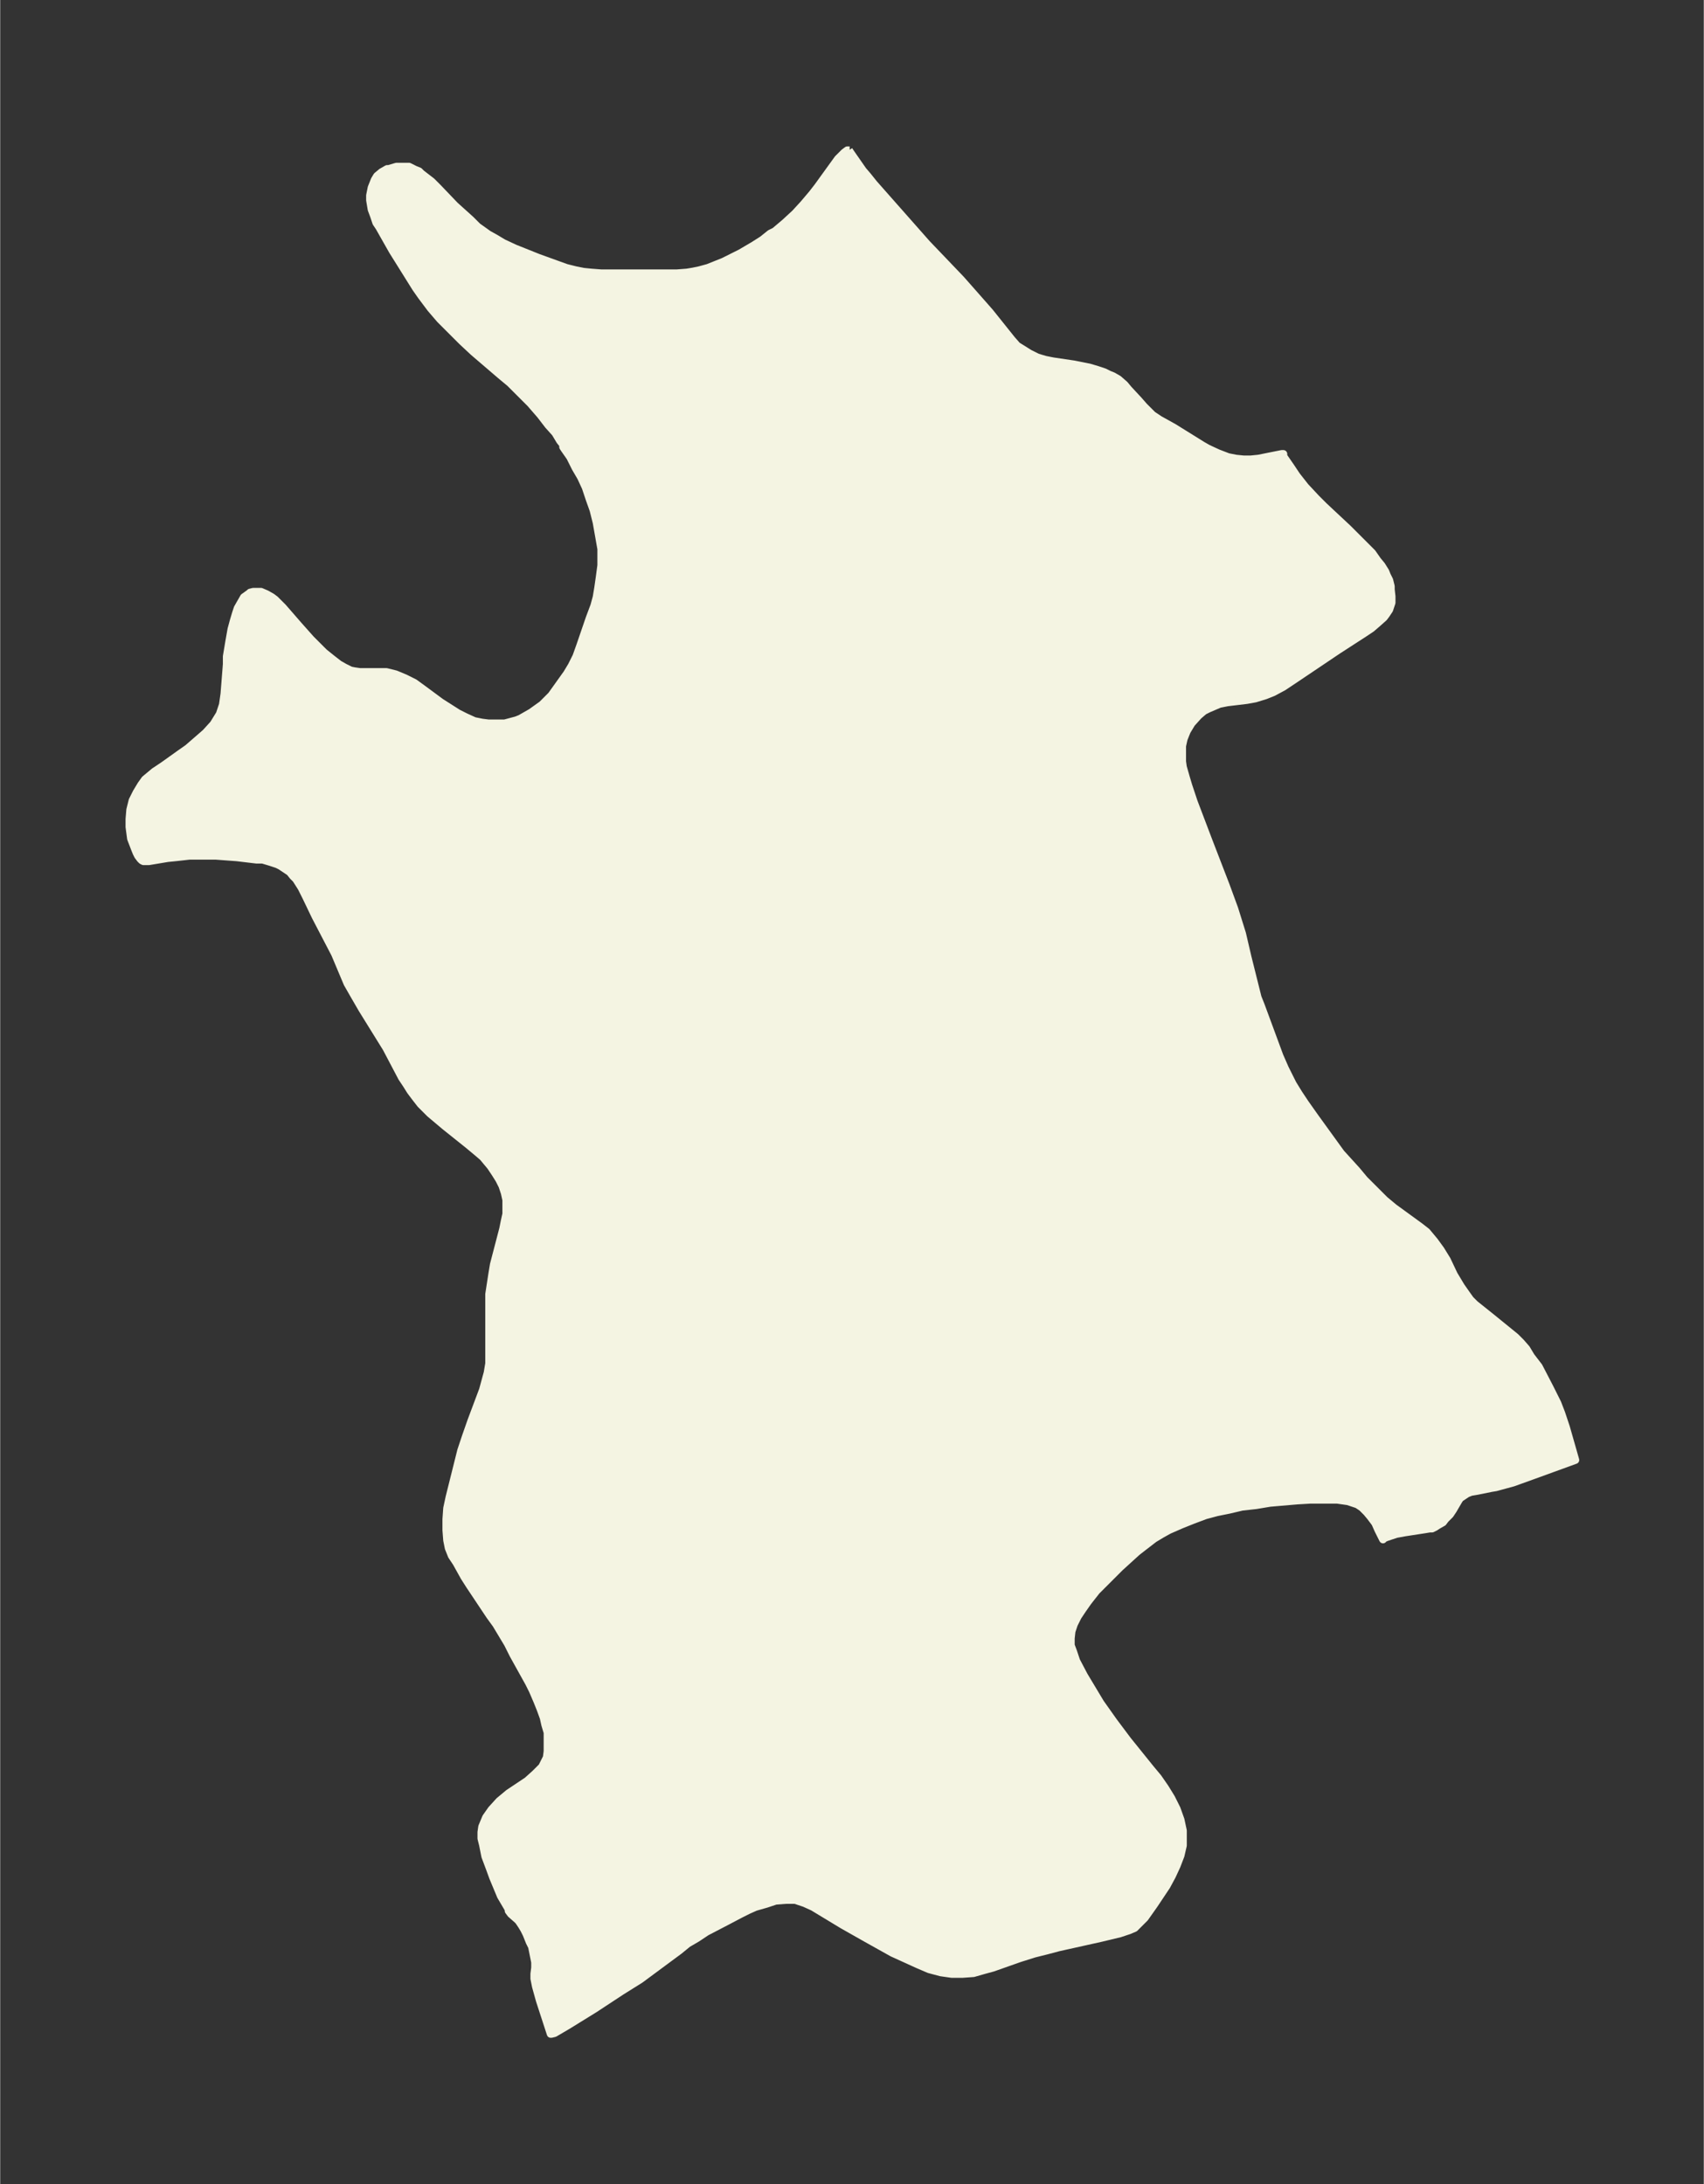 <svg xmlns="http://www.w3.org/2000/svg" xmlns:xlink="http://www.w3.org/1999/xlink" width="291.8" height="374" viewBox="0 0 218.8 280.5"><rect x="0" y="0" width="218.8" height="280.5" fill="#333333" stroke="none"/><defs><style>*{stroke-linejoin:round;stroke-linecap:butt}</style></defs><g id="figure_1"><path id="patch_1" fill="none" d="M0 280.5h218.8V0H0z"/><g id="axes_1"><g id="PatchCollection_1"><defs><path id="mc2c9830df5" stroke="#f4f4e2" d="m109-261.2.2.3 1.6 2.3.6.7.8 1 6.8 7.7 4.4 4.6 1.5 1.7 2.2 2.5 2 2.5.8 1 .7.8.8.5.8.5 1 .5 1 .3 1 .2 2.7.4 2 .4 1 .3.9.3.6.3.5.2.7.4.8.7.5.6 1.3 1.4.7.8.5.5.6.6.9.6 1.8 1 3.7 2.3.7.4 1.3.6 1.3.5 1 .2 1 .1h.9l1-.1 3-.6h.2v.3l.9 1.3.8 1.2 1.1 1.4 1.4 1.5 1 1 3.1 2.9 2.3 2.3.8.8.7 1 .5.6.5.8.2.5.3.6.2.8v.4l.1.9v.8l-.3.9-.4.6-.3.4-.9.8-.7.6-.9.6-3.4 2.2-5.5 3.7-1.5 1-1.3.7-1 .4-1.3.4-1.1.2-2.5.3-1 .2-.7.3-.7.3-.6.3-.7.6-.9 1-.6 1-.4 1-.2.9v2l.1.7.4 1.4.3 1 .7 2.1 1.9 5 2.2 5.7 1.1 3 1 3.2.7 3 1 4 .3 1.2.4 1 2.4 6.5.7 1.6 1 2 .8 1.3.8 1.2 1.2 1.7 3.4 4.7 2 2.2 1 1.2.9.9 1.7 1.7 1.2 1 3.3 2.4.9.7.5.6.5.6.8 1.1.8 1.3.9 1.9.9 1.5.7 1 .5.7.6.6 2 1.6 3.2 2.6.7.7.7.8.6 1 1 1.3 1.4 2.7 1 2 .5 1.3.6 1.8 1.2 4.2-5.5 2-2.5.9-2.2.6-.6.1-2 .4-.6.1-.5.2-.3.2-.3.2-.3.2-.2.3-.7 1.2-.4.6-.6.6-.3.4-.7.4-.3.2-.4.2h-.3l-.6.1-2.6.4-1.1.2-1.2.4-.5.2v.1L177-84l-.4-.9-.6-.8-.5-.6-.6-.6-.6-.4-1.2-.4-1.4-.2h-3.4l-1.7.1-3.5.3-1.8.3-1.8.2-1.7.4-1.5.3-1.5.4-1.6.6-1.5.6-1.6.7-.9.5-1 .6-1.3 1-.9.7-2.2 2-1 1-1 1-1 1-1.1 1.4-.7 1-.6.9-.5 1-.3.9-.1.9v.9l.3.8.4 1.2 1 1.9.9 1.5 1.2 2 1.7 2.4 1.8 2.4 2.9 3.6 1 1.2.9 1.3.8 1.3.7 1.4.5 1.4.3 1.4v1.9l-.3 1.3-.5 1.3-.6 1.3-.7 1.3-.8 1.2-.8 1.2-1.2 1.7-.6.6-.4.4-.1.1-.2.2-.7.3-1.2.4-2.5.6-5.4 1.2-1.5.4-1.6.4-1.9.6-3.4 1.2-1.1.3-1.4.4-1.4.1h-1.4l-1.4-.2-1.5-.4-1.4-.6-1.1-.5-2.2-1-3.4-1.9-3-1.7-3.8-2.3-1.1-.5-1.2-.4h-1.2l-1.3.1-1.2.4-1.4.4-.9.4-1 .5-1.9 1-2.5 1.3-1.2.8-1.2.7-1.1.9-5 3.7-2.4 1.5-3.5 2.3-3.4 2.1-1.7 1-.4.1h-.1l-1.4-4.3-.5-1.8-.2-1v-.6l.1-.8v-.7l-.2-1-.2-1-.3-.6-.4-1-.3-.6-.3-.5-.4-.6-.2-.2-.8-.7-.3-.4v-.2l-1-1.7-1-2.4-.4-1.1-.6-1.6-.3-1.5-.2-.8v-.8l.1-.7.5-1.2.7-1 1-1.1 1.2-1 2.4-1.6 1-.9.9-.9.6-1.2.1-.8V-58l-.3-1-.2-.9-.4-1.1-.4-1-.6-1.4-.5-1-2-3.6-.7-1.4-1.5-2.5-.8-1.1-2.6-3.9-.7-1.1-1-1.8-.6-.9-.4-1-.2-1-.1-1.3v-1.4l.1-1.4.3-1.4.5-2 1-4 .6-1.8.7-2 1.5-4 .3-1.1.3-1.1.2-1.2v-8.9l.2-1.3.2-1.3.2-1.2 1.2-4.6.2-1 .2-.9v-1.8l-.2-.9-.3-.9-.4-.8-.5-.8-.6-.9-1-1.2-.7-.6-1.2-1-3-2.4-1.9-1.6-1.2-1.2-.7-.9-.6-.8-.5-.8-.6-.9-2-3.8-3.1-5-1.1-1.9-.8-1.4L43-158l-2.5-4.8-1.2-2.5-.6-1.2-.7-1.1-.4-.4-.4-.5-.9-.6-.3-.2-.4-.2-.9-.3-1-.3h-.8l-2.5-.3-2.7-.2h-3.4l-1.8.2-1 .1-2.4.4h-.7l-.2-.1-.2-.2-.3-.4-.2-.4-.2-.5-.5-1.3-.2-1.5v-1l.1-1.2.3-1.2.5-1 .6-1 .5-.7 1.2-1 1.2-.8 2.1-1.5 1-.7 1.5-1.3.8-.7 1-1.1.8-1.3.4-1.2.2-1.4.3-3.8v-1l.3-1.8.3-1.7.3-1.1.3-1 .2-.6.4-.7.4-.7.7-.5.1-.1.4-.1h1l.7.3.7.4.4.3.6.6.4.4 2 2.3 1.6 1.8 1 1 .7.7 1 .8.9.7.7.4.8.4.5.1.7.1h3.4l1.2.3 1.2.5 1.2.6 1.1.8 2.3 1.7 1.1.7 1.1.7 1 .5 1.1.5 1 .2.8.1h2.1l1.5-.4.5-.2 1.4-.8 1.4-1 1.2-1.2 1-1.4 1-1.4.6-1 .6-1.2.5-1.4 1.2-3.5.6-1.6.3-1.1.2-1.2.2-1.4.2-1.5v-2.1l-.3-1.7-.3-1.7-.4-1.6-.5-1.4-.5-1.5-.6-1.3-.7-1.2-.7-1.4-.7-1-.2-.3v-.3l-.4-.5-.6-1-.9-1-1-1.3-1.3-1.5-1.4-1.4-1.2-1.2-1.2-1-3.5-3-1.5-1.4-1.4-1.4-1.4-1.4-1.2-1.4-1.2-1.6-.7-1-1-1.6-2-3.2-1.7-3-.4-.6-.3-.9-.3-.8-.2-1.2v-.6l.2-1 .4-1 .3-.5.6-.5.7-.4h.2l1-.3h1.6l.8.4.5.2.3.3 1.3 1 .8.8 2.2 2.3 2 1.8.9.9 1.4 1 .9.5 1 .6 1.5.7 3 1.2 3.6 1.3 1.2.3 1 .2 1 .1 1.3.1h9.7l1.3-.1.6-.1 1-.2 1.1-.3 1-.4 1-.4 1.2-.6 1-.5 1.7-1 1.1-.7 1-.8.6-.3 1.3-1.1 1.3-1.2 1.1-1.2 1.1-1.3.7-.9 2.6-3.6.8-.8.4-.3h.3"/></defs><g clip-path="url(#p169393a048)"><use xlink:href="#mc2c9830df5" y="280.5" fill="#f4f4e2" stroke="#f4f4e2"/></g></g></g></g><defs><clipPath id="p169393a048"><path d="M7.2 7.2h204.4v266.1H7.2z"/></clipPath></defs></svg>